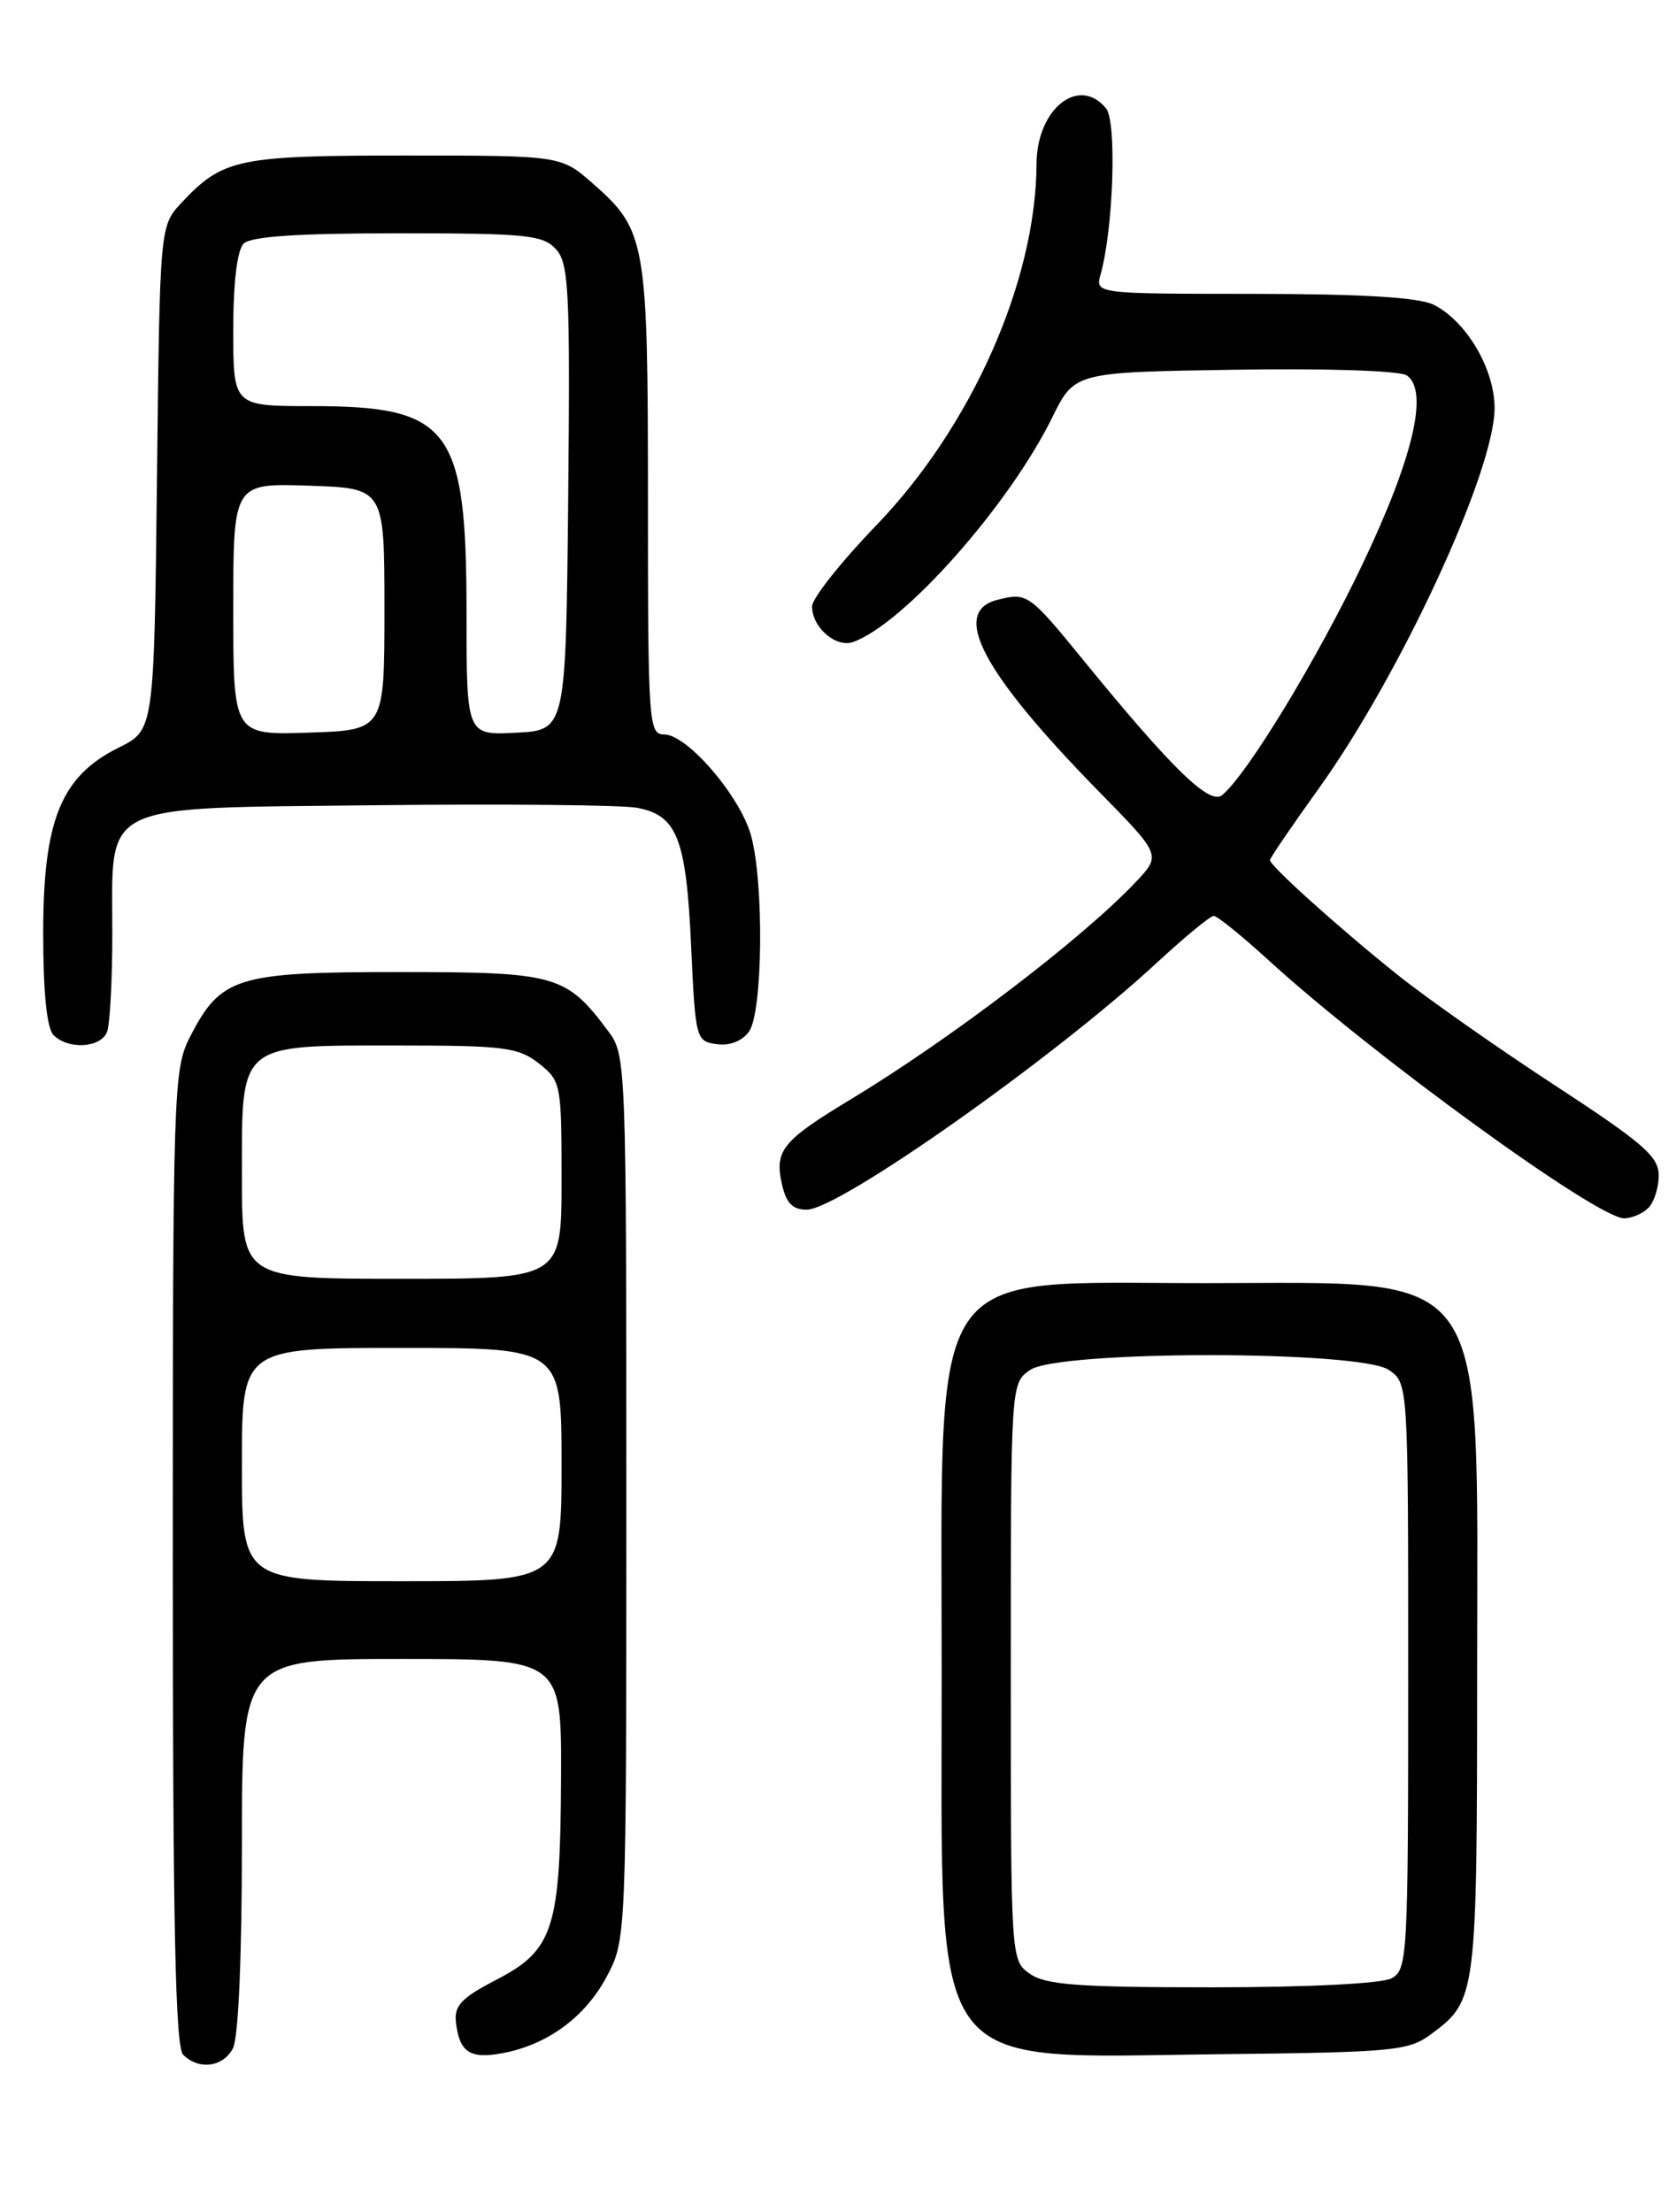 <?xml version="1.0" encoding="UTF-8" standalone="no"?>
<!DOCTYPE svg PUBLIC "-//W3C//DTD SVG 1.1//EN" "http://www.w3.org/Graphics/SVG/1.1/DTD/svg11.dtd" >
<svg xmlns="http://www.w3.org/2000/svg" xmlns:xlink="http://www.w3.org/1999/xlink" version="1.1" viewBox="0 0 194 256">
 <g >
 <path fill="currentColor"
d=" M 26.96 237.07 C 27.59 235.90 28.00 226.52 28.00 213.57 C 28.00 192.00 28.00 192.00 46.50 192.00 C 65.00 192.00 65.00 192.00 64.94 205.75 C 64.87 223.19 64.08 225.68 57.50 229.10 C 53.39 231.23 52.55 232.12 52.78 234.08 C 53.18 237.52 54.42 238.33 58.18 237.62 C 63.38 236.64 67.72 233.46 70.21 228.79 C 72.50 224.50 72.50 224.50 72.50 173.32 C 72.50 123.20 72.46 122.09 70.44 119.39 C 65.53 112.81 64.44 112.50 46.17 112.50 C 27.31 112.50 25.54 113.05 21.94 120.11 C 20.09 123.75 20.00 126.45 20.00 180.26 C 20.00 222.75 20.30 236.90 21.20 237.80 C 23.00 239.60 25.80 239.25 26.96 237.07 Z  M 165.68 235.40 C 170.92 231.51 170.97 231.13 170.98 193.50 C 171.00 145.75 172.92 148.50 139.50 148.50 C 106.88 148.50 109.00 145.37 109.00 193.65 C 109.01 240.95 106.94 238.12 141.18 237.74 C 161.42 237.52 163.05 237.36 165.68 235.40 Z  M 190.80 139.80 C 191.46 139.14 192.00 137.44 192.00 136.03 C 192.00 133.85 190.19 132.28 179.98 125.61 C 173.37 121.29 165.17 115.54 161.77 112.82 C 155.04 107.44 147.00 100.21 147.00 99.54 C 147.00 99.31 149.52 95.61 152.61 91.31 C 162.11 78.09 173.00 54.54 173.00 47.23 C 173.00 42.71 169.75 37.19 165.97 35.28 C 164.26 34.42 157.81 34.02 145.13 34.01 C 126.77 34.00 126.77 34.00 127.40 31.75 C 128.88 26.43 129.29 14.05 128.02 12.53 C 124.86 8.72 120.01 12.61 119.98 18.97 C 119.92 32.56 112.45 49.38 101.42 60.81 C 97.34 65.04 94.00 69.26 94.00 70.18 C 94.00 72.63 96.78 75.02 98.78 74.29 C 104.70 72.14 116.80 58.48 121.81 48.29 C 124.38 43.08 124.38 43.08 142.94 42.79 C 153.72 42.62 162.07 42.90 162.86 43.46 C 165.39 45.26 163.58 52.97 157.75 65.22 C 152.51 76.23 144.38 89.61 141.47 92.02 C 140.03 93.22 135.71 89.03 125.48 76.50 C 119.11 68.69 118.91 68.55 115.46 69.42 C 109.96 70.80 113.72 77.87 127.32 91.73 C 134.41 98.96 134.41 98.96 131.46 102.09 C 125.25 108.65 110.01 120.27 98.38 127.29 C 90.60 131.99 89.65 133.15 90.49 136.96 C 90.99 139.24 91.72 140.00 93.38 140.00 C 97.10 140.00 122.03 122.42 133.92 111.41 C 137.14 108.44 140.09 106.00 140.49 106.00 C 140.89 106.00 143.71 108.28 146.76 111.06 C 158.81 122.08 184.87 141.00 187.99 141.00 C 188.87 141.00 190.14 140.46 190.80 139.80 Z  M 12.39 119.42 C 12.73 118.55 13.00 113.42 13.00 108.03 C 13.00 92.63 11.06 93.57 43.66 93.19 C 58.42 93.03 71.96 93.16 73.74 93.49 C 78.38 94.35 79.43 97.04 80.00 109.50 C 80.49 120.24 80.56 120.51 82.94 120.84 C 84.45 121.06 85.89 120.50 86.69 119.40 C 88.30 117.21 88.45 102.17 86.93 96.68 C 85.66 92.12 79.54 85.00 76.88 85.00 C 75.09 85.00 75.00 83.78 75.00 57.97 C 75.00 27.89 74.79 26.65 68.61 21.23 C 64.93 18.00 64.93 18.00 46.92 18.00 C 27.53 18.00 25.78 18.37 21.00 23.48 C 18.50 26.16 18.50 26.16 18.17 55.33 C 17.84 84.50 17.84 84.50 13.73 86.53 C 7.07 89.84 5.00 94.91 5.00 107.96 C 5.00 114.90 5.42 119.02 6.20 119.80 C 7.91 121.51 11.68 121.28 12.39 119.42 Z  M 28.00 169.50 C 28.00 156.00 28.00 156.00 46.50 156.00 C 65.00 156.00 65.00 156.00 65.00 169.50 C 65.00 183.00 65.00 183.00 46.50 183.00 C 28.00 183.00 28.00 183.00 28.00 169.50 Z  M 28.00 136.06 C 28.00 120.57 27.48 121.00 46.09 121.00 C 58.38 121.00 59.99 121.21 62.37 123.07 C 64.94 125.10 65.00 125.42 65.00 136.57 C 65.00 148.00 65.00 148.00 46.50 148.00 C 28.00 148.00 28.00 148.00 28.00 136.06 Z  M 119.22 228.44 C 117.00 226.89 117.00 226.87 117.00 193.50 C 117.00 160.13 117.00 160.11 119.22 158.56 C 122.49 156.26 157.51 156.26 160.78 158.56 C 163.00 160.11 163.00 160.12 163.00 194.02 C 163.00 226.52 162.92 227.97 161.07 228.96 C 159.93 229.57 151.37 230.00 140.29 230.00 C 124.85 230.00 121.04 229.72 119.22 228.44 Z  M 27.00 70.50 C 27.00 55.92 27.00 55.92 35.75 56.21 C 44.50 56.50 44.50 56.50 44.50 70.50 C 44.50 84.50 44.50 84.50 35.75 84.79 C 27.00 85.08 27.00 85.08 27.00 70.50 Z  M 54.00 70.95 C 54.00 49.50 52.13 47.00 36.05 47.00 C 27.00 47.00 27.00 47.00 27.00 38.20 C 27.00 32.69 27.45 28.95 28.20 28.20 C 29.04 27.36 34.43 27.00 46.05 27.00 C 60.96 27.00 62.86 27.19 64.36 28.85 C 65.85 30.49 66.00 33.62 65.77 57.60 C 65.50 84.50 65.50 84.50 59.75 84.80 C 54.00 85.10 54.00 85.10 54.00 70.95 Z "/>
</g>
</svg>